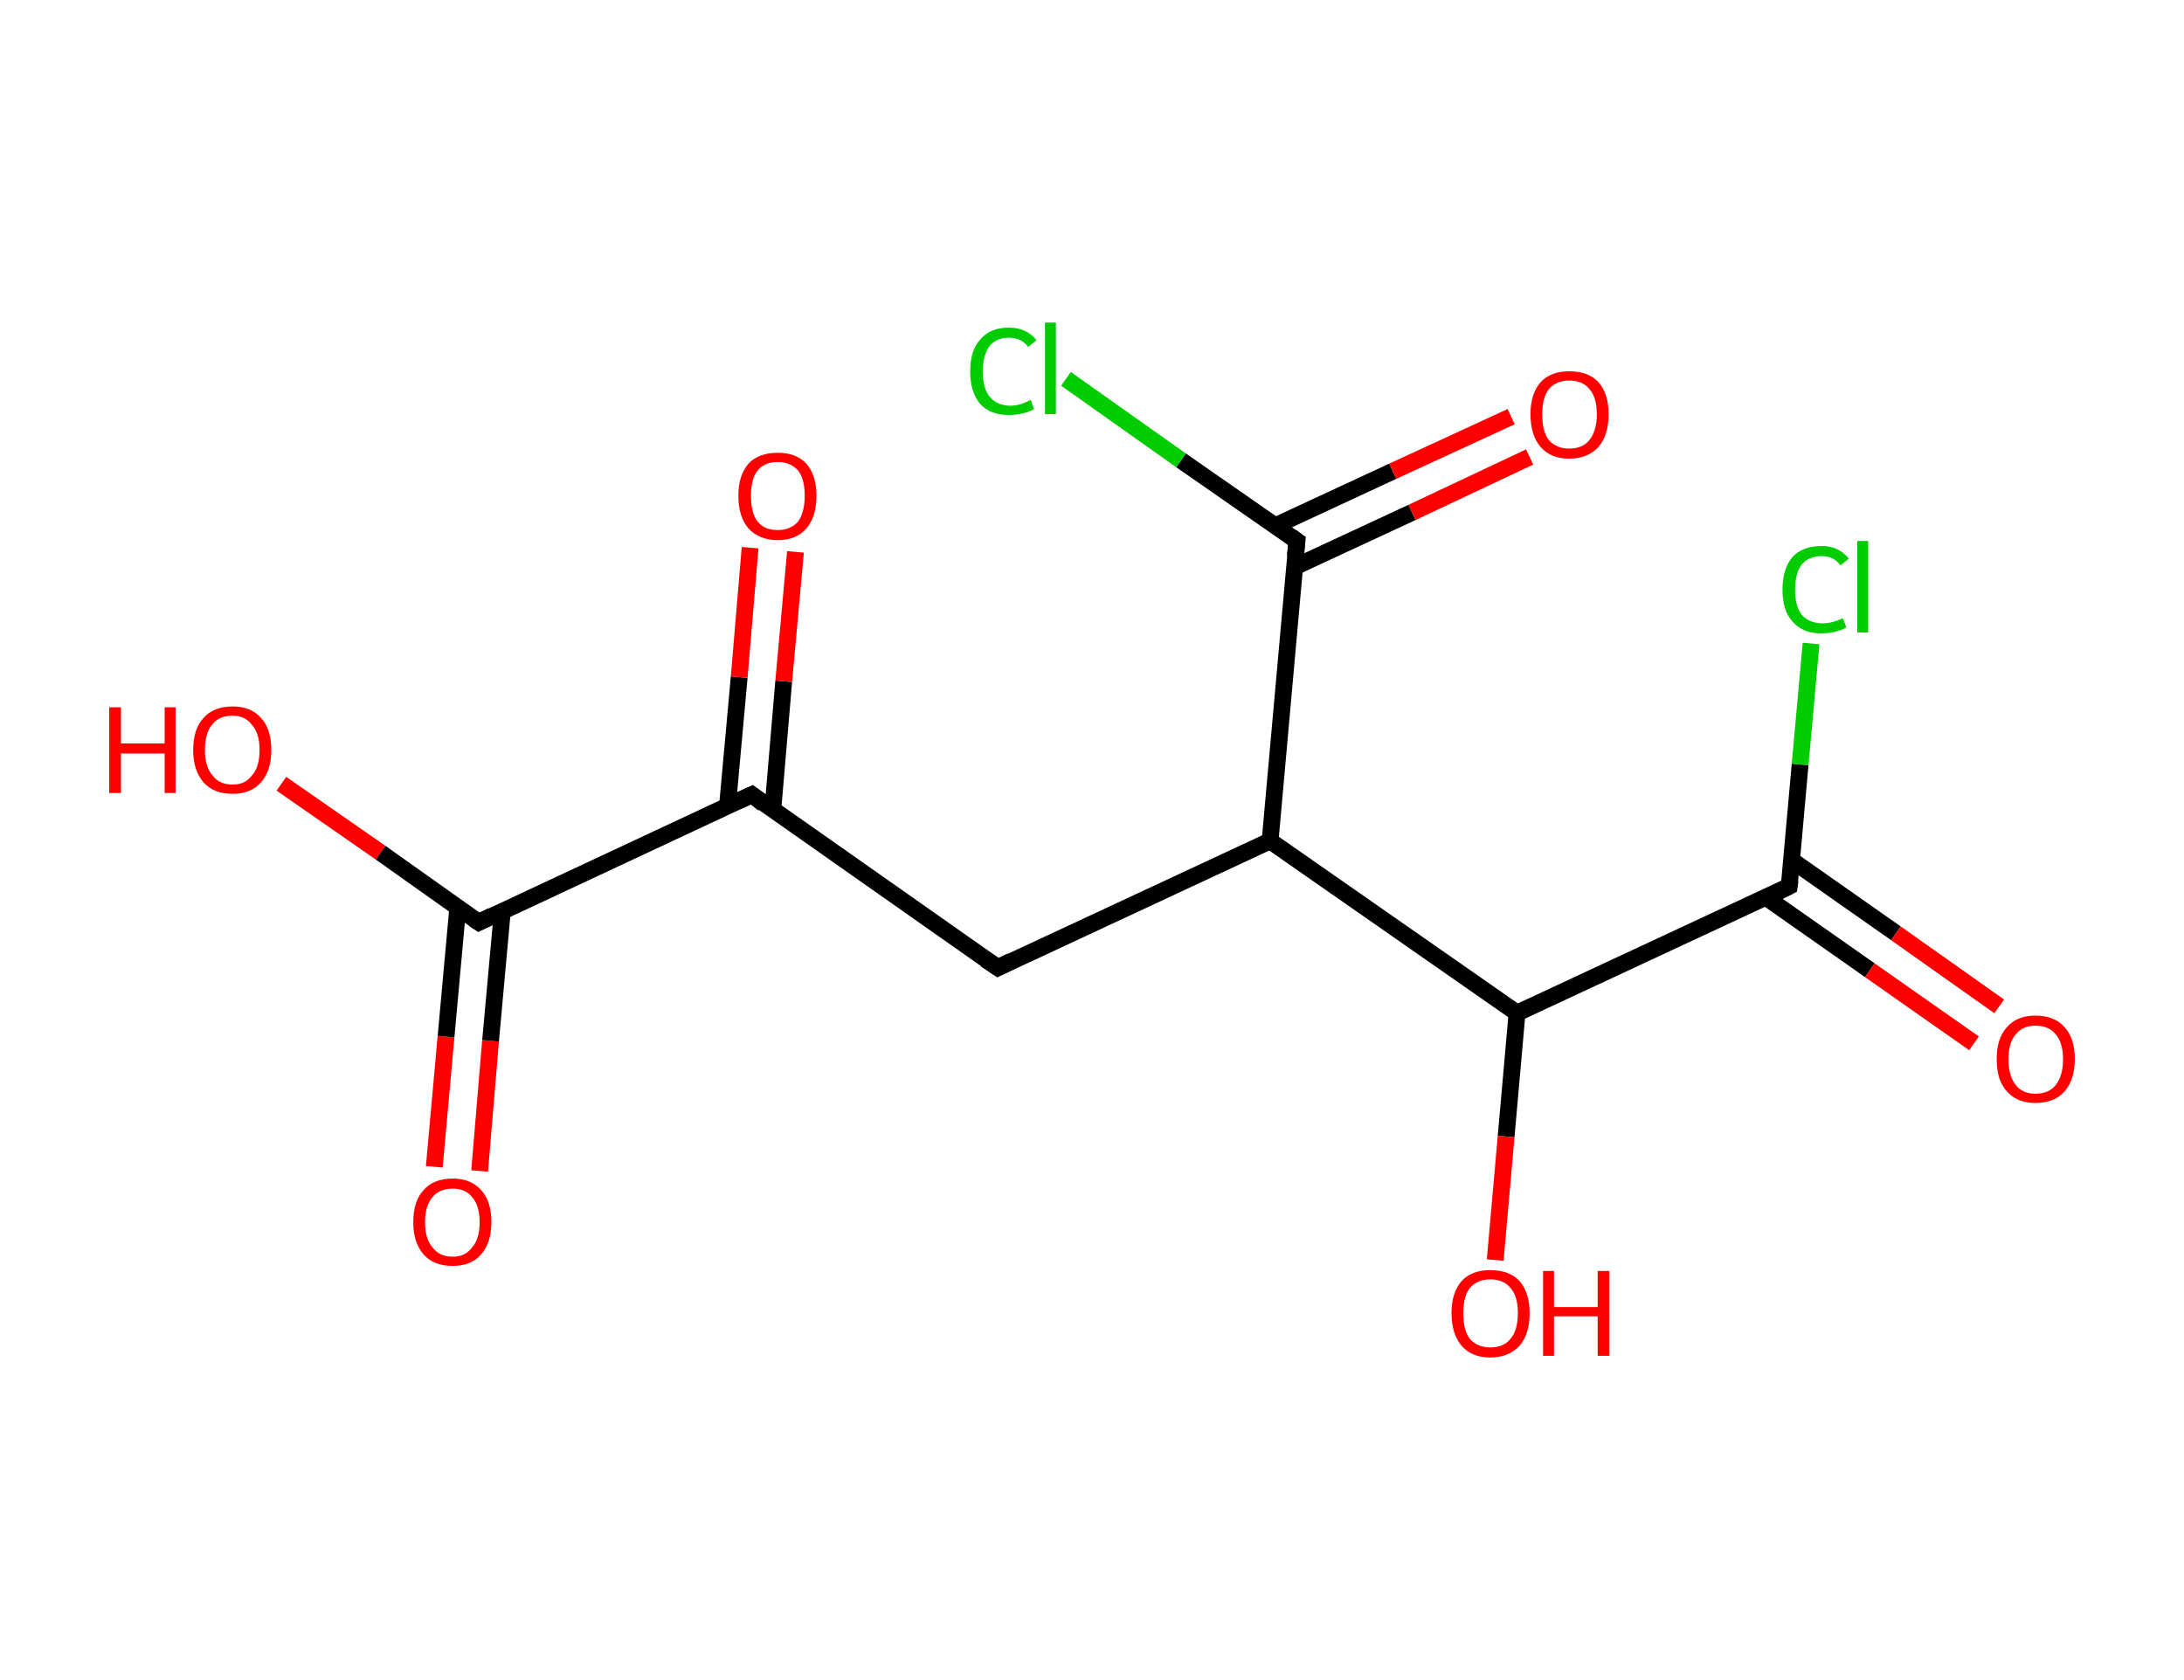 <?xml version='1.0' encoding='ASCII' standalone='yes'?>
<svg xmlns="http://www.w3.org/2000/svg" xmlns:rdkit="http://www.rdkit.org/xml" xmlns:xlink="http://www.w3.org/1999/xlink" version="1.1" baseProfile="full" xml:space="preserve" width="260px" height="200px" viewBox="0 0 260 200">
<!-- END OF HEADER -->
<rect style="opacity:1.0;fill:#FFFFFF;stroke:none" width="260.0" height="200.0" x="0.0" y="0.0"> </rect>
<path class="bond-0 atom-0 atom-1" d="M 51.7,138.9 L 53.1,123.4" style="fill:none;fill-rule:evenodd;stroke:#FF0000;stroke-width:2.0px;stroke-linecap:butt;stroke-linejoin:miter;stroke-opacity:1"/>
<path class="bond-0 atom-0 atom-1" d="M 53.1,123.4 L 54.5,108.0" style="fill:none;fill-rule:evenodd;stroke:#000000;stroke-width:2.0px;stroke-linecap:butt;stroke-linejoin:miter;stroke-opacity:1"/>
<path class="bond-0 atom-0 atom-1" d="M 57.1,139.4 L 58.4,123.9" style="fill:none;fill-rule:evenodd;stroke:#FF0000;stroke-width:2.0px;stroke-linecap:butt;stroke-linejoin:miter;stroke-opacity:1"/>
<path class="bond-0 atom-0 atom-1" d="M 58.4,123.9 L 59.8,108.5" style="fill:none;fill-rule:evenodd;stroke:#000000;stroke-width:2.0px;stroke-linecap:butt;stroke-linejoin:miter;stroke-opacity:1"/>
<path class="bond-1 atom-1 atom-2" d="M 57.0,109.8 L 45.3,101.5" style="fill:none;fill-rule:evenodd;stroke:#000000;stroke-width:2.0px;stroke-linecap:butt;stroke-linejoin:miter;stroke-opacity:1"/>
<path class="bond-1 atom-1 atom-2" d="M 45.3,101.5 L 33.5,93.3" style="fill:none;fill-rule:evenodd;stroke:#FF0000;stroke-width:2.0px;stroke-linecap:butt;stroke-linejoin:miter;stroke-opacity:1"/>
<path class="bond-2 atom-1 atom-3" d="M 57.0,109.8 L 89.5,94.6" style="fill:none;fill-rule:evenodd;stroke:#000000;stroke-width:2.0px;stroke-linecap:butt;stroke-linejoin:miter;stroke-opacity:1"/>
<path class="bond-3 atom-3 atom-4" d="M 92.0,96.4 L 93.3,81.1" style="fill:none;fill-rule:evenodd;stroke:#000000;stroke-width:2.0px;stroke-linecap:butt;stroke-linejoin:miter;stroke-opacity:1"/>
<path class="bond-3 atom-3 atom-4" d="M 93.3,81.1 L 94.7,65.7" style="fill:none;fill-rule:evenodd;stroke:#FF0000;stroke-width:2.0px;stroke-linecap:butt;stroke-linejoin:miter;stroke-opacity:1"/>
<path class="bond-3 atom-3 atom-4" d="M 86.6,96.0 L 88.0,80.6" style="fill:none;fill-rule:evenodd;stroke:#000000;stroke-width:2.0px;stroke-linecap:butt;stroke-linejoin:miter;stroke-opacity:1"/>
<path class="bond-3 atom-3 atom-4" d="M 88.0,80.6 L 89.3,65.2" style="fill:none;fill-rule:evenodd;stroke:#FF0000;stroke-width:2.0px;stroke-linecap:butt;stroke-linejoin:miter;stroke-opacity:1"/>
<path class="bond-4 atom-3 atom-5" d="M 89.5,94.6 L 118.8,115.2" style="fill:none;fill-rule:evenodd;stroke:#000000;stroke-width:2.0px;stroke-linecap:butt;stroke-linejoin:miter;stroke-opacity:1"/>
<path class="bond-5 atom-5 atom-6" d="M 118.8,115.2 L 151.2,100.1" style="fill:none;fill-rule:evenodd;stroke:#000000;stroke-width:2.0px;stroke-linecap:butt;stroke-linejoin:miter;stroke-opacity:1"/>
<path class="bond-6 atom-6 atom-7" d="M 151.2,100.1 L 154.4,64.4" style="fill:none;fill-rule:evenodd;stroke:#000000;stroke-width:2.0px;stroke-linecap:butt;stroke-linejoin:miter;stroke-opacity:1"/>
<path class="bond-7 atom-7 atom-8" d="M 154.1,67.5 L 168.1,61.0" style="fill:none;fill-rule:evenodd;stroke:#000000;stroke-width:2.0px;stroke-linecap:butt;stroke-linejoin:miter;stroke-opacity:1"/>
<path class="bond-7 atom-7 atom-8" d="M 168.1,61.0 L 182.1,54.4" style="fill:none;fill-rule:evenodd;stroke:#FF0000;stroke-width:2.0px;stroke-linecap:butt;stroke-linejoin:miter;stroke-opacity:1"/>
<path class="bond-7 atom-7 atom-8" d="M 151.8,62.6 L 165.8,56.1" style="fill:none;fill-rule:evenodd;stroke:#000000;stroke-width:2.0px;stroke-linecap:butt;stroke-linejoin:miter;stroke-opacity:1"/>
<path class="bond-7 atom-7 atom-8" d="M 165.8,56.1 L 179.9,49.6" style="fill:none;fill-rule:evenodd;stroke:#FF0000;stroke-width:2.0px;stroke-linecap:butt;stroke-linejoin:miter;stroke-opacity:1"/>
<path class="bond-8 atom-7 atom-9" d="M 154.4,64.4 L 140.6,54.8" style="fill:none;fill-rule:evenodd;stroke:#000000;stroke-width:2.0px;stroke-linecap:butt;stroke-linejoin:miter;stroke-opacity:1"/>
<path class="bond-8 atom-7 atom-9" d="M 140.6,54.8 L 126.9,45.1" style="fill:none;fill-rule:evenodd;stroke:#00CC00;stroke-width:2.0px;stroke-linecap:butt;stroke-linejoin:miter;stroke-opacity:1"/>
<path class="bond-9 atom-6 atom-10" d="M 151.2,100.1 L 180.6,120.6" style="fill:none;fill-rule:evenodd;stroke:#000000;stroke-width:2.0px;stroke-linecap:butt;stroke-linejoin:miter;stroke-opacity:1"/>
<path class="bond-10 atom-10 atom-11" d="M 180.6,120.6 L 179.3,135.3" style="fill:none;fill-rule:evenodd;stroke:#000000;stroke-width:2.0px;stroke-linecap:butt;stroke-linejoin:miter;stroke-opacity:1"/>
<path class="bond-10 atom-10 atom-11" d="M 179.3,135.3 L 178.0,150.0" style="fill:none;fill-rule:evenodd;stroke:#FF0000;stroke-width:2.0px;stroke-linecap:butt;stroke-linejoin:miter;stroke-opacity:1"/>
<path class="bond-11 atom-10 atom-12" d="M 180.6,120.6 L 213.0,105.5" style="fill:none;fill-rule:evenodd;stroke:#000000;stroke-width:2.0px;stroke-linecap:butt;stroke-linejoin:miter;stroke-opacity:1"/>
<path class="bond-12 atom-12 atom-13" d="M 210.2,106.8 L 222.6,115.5" style="fill:none;fill-rule:evenodd;stroke:#000000;stroke-width:2.0px;stroke-linecap:butt;stroke-linejoin:miter;stroke-opacity:1"/>
<path class="bond-12 atom-12 atom-13" d="M 222.6,115.5 L 235.0,124.2" style="fill:none;fill-rule:evenodd;stroke:#FF0000;stroke-width:2.0px;stroke-linecap:butt;stroke-linejoin:miter;stroke-opacity:1"/>
<path class="bond-12 atom-12 atom-13" d="M 213.3,102.4 L 225.7,111.1" style="fill:none;fill-rule:evenodd;stroke:#000000;stroke-width:2.0px;stroke-linecap:butt;stroke-linejoin:miter;stroke-opacity:1"/>
<path class="bond-12 atom-12 atom-13" d="M 225.7,111.1 L 238.0,119.8" style="fill:none;fill-rule:evenodd;stroke:#FF0000;stroke-width:2.0px;stroke-linecap:butt;stroke-linejoin:miter;stroke-opacity:1"/>
<path class="bond-13 atom-12 atom-14" d="M 213.0,105.5 L 214.3,91.0" style="fill:none;fill-rule:evenodd;stroke:#000000;stroke-width:2.0px;stroke-linecap:butt;stroke-linejoin:miter;stroke-opacity:1"/>
<path class="bond-13 atom-12 atom-14" d="M 214.3,91.0 L 215.6,76.6" style="fill:none;fill-rule:evenodd;stroke:#00CC00;stroke-width:2.0px;stroke-linecap:butt;stroke-linejoin:miter;stroke-opacity:1"/>
<path d="M 56.4,109.4 L 57.0,109.8 L 58.6,109.0" style="fill:none;stroke:#000000;stroke-width:2.0px;stroke-linecap:butt;stroke-linejoin:miter;stroke-opacity:1;"/>
<path d="M 87.8,95.4 L 89.5,94.6 L 90.9,95.7" style="fill:none;stroke:#000000;stroke-width:2.0px;stroke-linecap:butt;stroke-linejoin:miter;stroke-opacity:1;"/>
<path d="M 117.3,114.2 L 118.8,115.2 L 120.4,114.4" style="fill:none;stroke:#000000;stroke-width:2.0px;stroke-linecap:butt;stroke-linejoin:miter;stroke-opacity:1;"/>
<path d="M 154.2,66.2 L 154.4,64.4 L 153.7,63.9" style="fill:none;stroke:#000000;stroke-width:2.0px;stroke-linecap:butt;stroke-linejoin:miter;stroke-opacity:1;"/>
<path d="M 211.4,106.3 L 213.0,105.5 L 213.1,104.8" style="fill:none;stroke:#000000;stroke-width:2.0px;stroke-linecap:butt;stroke-linejoin:miter;stroke-opacity:1;"/>
<path class="atom-0" d="M 49.2 145.5 Q 49.2 143.0, 50.4 141.7 Q 51.6 140.3, 53.9 140.3 Q 56.1 140.3, 57.3 141.7 Q 58.5 143.0, 58.5 145.5 Q 58.5 147.9, 57.3 149.3 Q 56.1 150.7, 53.9 150.7 Q 51.6 150.7, 50.4 149.3 Q 49.2 147.9, 49.2 145.5 M 53.9 149.6 Q 55.4 149.6, 56.2 148.5 Q 57.1 147.5, 57.1 145.5 Q 57.1 143.5, 56.2 142.5 Q 55.4 141.5, 53.9 141.5 Q 52.3 141.5, 51.5 142.5 Q 50.6 143.5, 50.6 145.5 Q 50.6 147.5, 51.5 148.5 Q 52.3 149.6, 53.9 149.6 " fill="#FF0000"/>
<path class="atom-2" d="M 13.0 84.2 L 14.4 84.2 L 14.4 88.5 L 19.6 88.5 L 19.6 84.2 L 20.9 84.2 L 20.9 94.4 L 19.6 94.4 L 19.6 89.7 L 14.4 89.7 L 14.4 94.4 L 13.0 94.4 L 13.0 84.2 " fill="#FF0000"/>
<path class="atom-2" d="M 23.0 89.3 Q 23.0 86.8, 24.2 85.5 Q 25.4 84.1, 27.7 84.1 Q 29.9 84.1, 31.1 85.5 Q 32.3 86.8, 32.3 89.3 Q 32.3 91.7, 31.1 93.1 Q 29.9 94.5, 27.7 94.5 Q 25.4 94.5, 24.2 93.1 Q 23.0 91.7, 23.0 89.3 M 27.7 93.4 Q 29.2 93.4, 30.0 92.3 Q 30.9 91.3, 30.9 89.3 Q 30.9 87.3, 30.0 86.3 Q 29.2 85.2, 27.7 85.2 Q 26.1 85.2, 25.3 86.2 Q 24.4 87.2, 24.4 89.3 Q 24.4 91.3, 25.3 92.3 Q 26.1 93.4, 27.7 93.4 " fill="#FF0000"/>
<path class="atom-4" d="M 87.9 59.0 Q 87.9 56.6, 89.1 55.2 Q 90.3 53.9, 92.6 53.9 Q 94.8 53.9, 96.0 55.2 Q 97.2 56.6, 97.2 59.0 Q 97.2 61.5, 96.0 62.9 Q 94.8 64.3, 92.6 64.3 Q 90.4 64.3, 89.1 62.9 Q 87.9 61.5, 87.9 59.0 M 92.6 63.1 Q 94.1 63.1, 95.0 62.1 Q 95.8 61.0, 95.8 59.0 Q 95.8 57.0, 95.0 56.0 Q 94.1 55.0, 92.6 55.0 Q 91.0 55.0, 90.2 56.0 Q 89.4 57.0, 89.4 59.0 Q 89.4 61.1, 90.2 62.1 Q 91.0 63.1, 92.6 63.1 " fill="#FF0000"/>
<path class="atom-8" d="M 182.2 49.3 Q 182.2 46.9, 183.4 45.5 Q 184.6 44.2, 186.8 44.2 Q 189.1 44.2, 190.3 45.5 Q 191.5 46.9, 191.5 49.3 Q 191.5 51.8, 190.3 53.2 Q 189.0 54.6, 186.8 54.6 Q 184.6 54.6, 183.4 53.2 Q 182.2 51.8, 182.2 49.3 M 186.8 53.4 Q 188.4 53.4, 189.2 52.4 Q 190.1 51.3, 190.1 49.3 Q 190.1 47.3, 189.2 46.3 Q 188.4 45.3, 186.8 45.3 Q 185.3 45.3, 184.4 46.3 Q 183.6 47.3, 183.6 49.3 Q 183.6 51.4, 184.4 52.4 Q 185.3 53.4, 186.8 53.4 " fill="#FF0000"/>
<path class="atom-9" d="M 115.5 44.2 Q 115.5 41.7, 116.7 40.4 Q 117.9 39.0, 120.1 39.0 Q 122.2 39.0, 123.4 40.5 L 122.4 41.3 Q 121.6 40.2, 120.1 40.2 Q 118.6 40.2, 117.8 41.2 Q 117.0 42.3, 117.0 44.2 Q 117.0 46.2, 117.8 47.2 Q 118.7 48.3, 120.3 48.3 Q 121.4 48.3, 122.7 47.6 L 123.1 48.7 Q 122.6 49.0, 121.8 49.2 Q 121.0 49.4, 120.1 49.4 Q 117.9 49.4, 116.7 48.1 Q 115.5 46.7, 115.5 44.2 " fill="#00CC00"/>
<path class="atom-9" d="M 124.4 38.4 L 125.7 38.4 L 125.7 49.3 L 124.4 49.3 L 124.4 38.4 " fill="#00CC00"/>
<path class="atom-11" d="M 172.8 156.3 Q 172.8 153.9, 174.0 152.5 Q 175.2 151.2, 177.4 151.2 Q 179.7 151.2, 180.9 152.5 Q 182.1 153.9, 182.1 156.3 Q 182.1 158.8, 180.9 160.2 Q 179.6 161.6, 177.4 161.6 Q 175.2 161.6, 174.0 160.2 Q 172.8 158.8, 172.8 156.3 M 177.4 160.4 Q 179.0 160.4, 179.8 159.4 Q 180.7 158.4, 180.7 156.3 Q 180.7 154.3, 179.8 153.3 Q 179.0 152.3, 177.4 152.3 Q 175.9 152.3, 175.0 153.3 Q 174.2 154.3, 174.2 156.3 Q 174.2 158.4, 175.0 159.4 Q 175.9 160.4, 177.4 160.4 " fill="#FF0000"/>
<path class="atom-11" d="M 183.7 151.3 L 185.0 151.3 L 185.0 155.6 L 190.2 155.6 L 190.2 151.3 L 191.6 151.3 L 191.6 161.4 L 190.2 161.4 L 190.2 156.7 L 185.0 156.7 L 185.0 161.4 L 183.7 161.4 L 183.7 151.3 " fill="#FF0000"/>
<path class="atom-13" d="M 237.7 126.1 Q 237.7 123.6, 238.9 122.3 Q 240.1 120.9, 242.3 120.9 Q 244.6 120.9, 245.8 122.3 Q 247.0 123.6, 247.0 126.1 Q 247.0 128.5, 245.8 129.9 Q 244.6 131.3, 242.3 131.3 Q 240.1 131.3, 238.9 129.9 Q 237.7 128.6, 237.7 126.1 M 242.3 130.2 Q 243.9 130.2, 244.7 129.2 Q 245.6 128.1, 245.6 126.1 Q 245.6 124.1, 244.7 123.1 Q 243.9 122.1, 242.3 122.1 Q 240.8 122.1, 240.0 123.1 Q 239.1 124.1, 239.1 126.1 Q 239.1 128.1, 240.0 129.2 Q 240.8 130.2, 242.3 130.2 " fill="#FF0000"/>
<path class="atom-14" d="M 212.2 70.2 Q 212.2 67.7, 213.4 66.3 Q 214.6 65.0, 216.9 65.0 Q 218.9 65.0, 220.1 66.5 L 219.1 67.3 Q 218.3 66.2, 216.9 66.2 Q 215.3 66.2, 214.5 67.2 Q 213.7 68.2, 213.7 70.2 Q 213.7 72.2, 214.5 73.2 Q 215.4 74.2, 217.0 74.2 Q 218.1 74.2, 219.4 73.6 L 219.8 74.7 Q 219.3 75.0, 218.5 75.2 Q 217.7 75.4, 216.8 75.4 Q 214.6 75.4, 213.4 74.0 Q 212.2 72.7, 212.2 70.2 " fill="#00CC00"/>
<path class="atom-14" d="M 221.1 64.4 L 222.4 64.4 L 222.4 75.3 L 221.1 75.3 L 221.1 64.4 " fill="#00CC00"/>
</svg>
